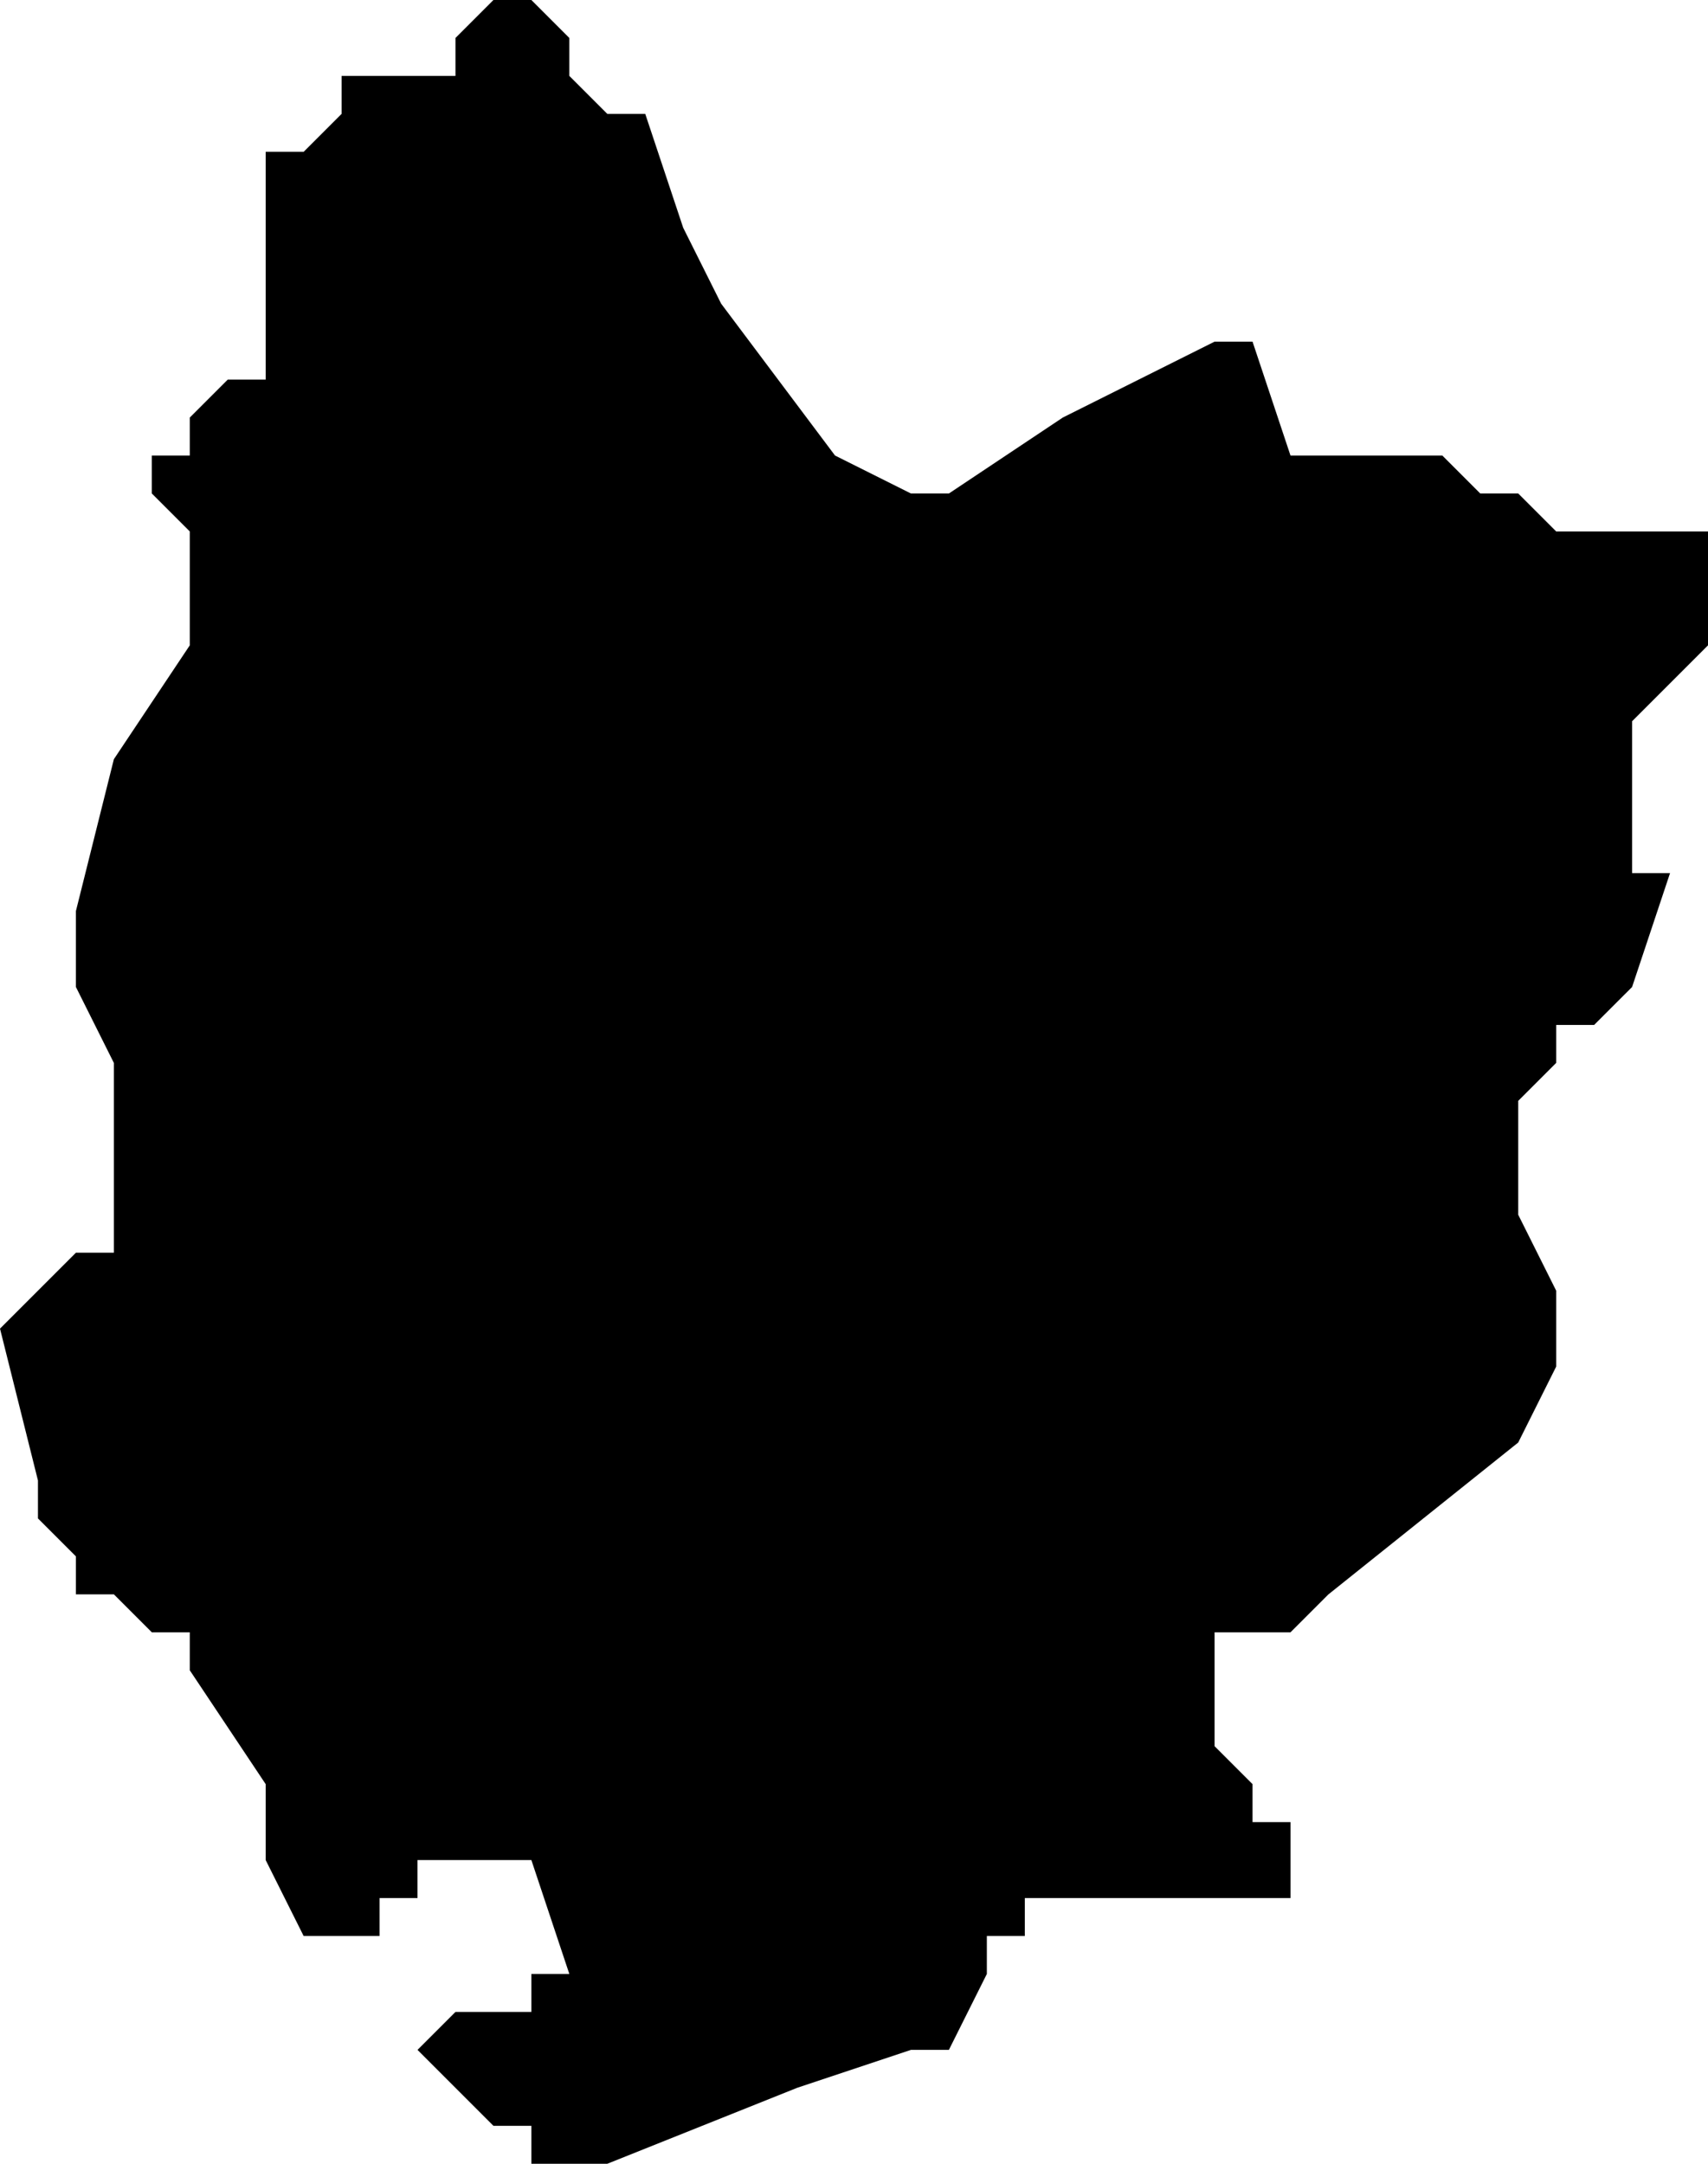 <?xml version="1.0" encoding="UTF-8"?>
<svg width="45px" height="57px" viewBox="0 0 45 57" version="1.1" xmlns="http://www.w3.org/2000/svg" xmlns:xlink="http://www.w3.org/1999/xlink">
    <!-- Generator: Sketch 52.4 (67378) - http://www.bohemiancoding.com/sketch -->
    <title>282</title>
    <desc>Created with Sketch.</desc>
    <g id="Page-1" stroke="none" stroke-width="1" fill="none" fill-rule="evenodd">
        <g id="wahlkreise_gen" transform="translate(-126, -921)" fill="#000000">
            <g id="282" transform="translate(126, 921)">
                <polyline id="Path" points="15 2 16 3 17 3 18 6 19 8 22 12 24 13 25 13 28 11 30 10 32 9 33 9 34 12 38 12 39 13 40 13 41 14 42 14 43 14 44 14 45 14 45 15 45 16 45 17 44 18 43 19 43 20 43 22 43 23 44 23 43 26 42 27 41 27 41 28 40 29 40 32 41 34 41 35 41 36 40 38 35 42 34 43 32 43 32 44 32 46 33 47 33 48 34 48 34 49 34 50 33 50 27 50 27 51 26 51 26 52 25 54 24 54 21 55 16 57 15 57 14 57 14 56 13 56 12 55 11 54 12 53 14 53 14 52 15 52 14 49 11 49 11 50 10 50 10 51 9 51 8 51 7 49 7 48 7 47 5 44 5 43 4 43 3 42 2 42 2 41 1 40 1 39 0 35 2 33 3 33 3 32 3 31 3 30 3 29 3 28 2 26 2 25 2 24 3 20 5 17 5 16 5 15 5 14 4 13 4 12 5 12 5 11 6 10 7 10 7 9 7 8 7 6 7 5 7 4 8 4 9 3 9 2 10 2 11 2 12 2 12 1 13 0 14 0 15 1 15 2"></polyline>
            </g>
        </g>
    </g>
</svg>